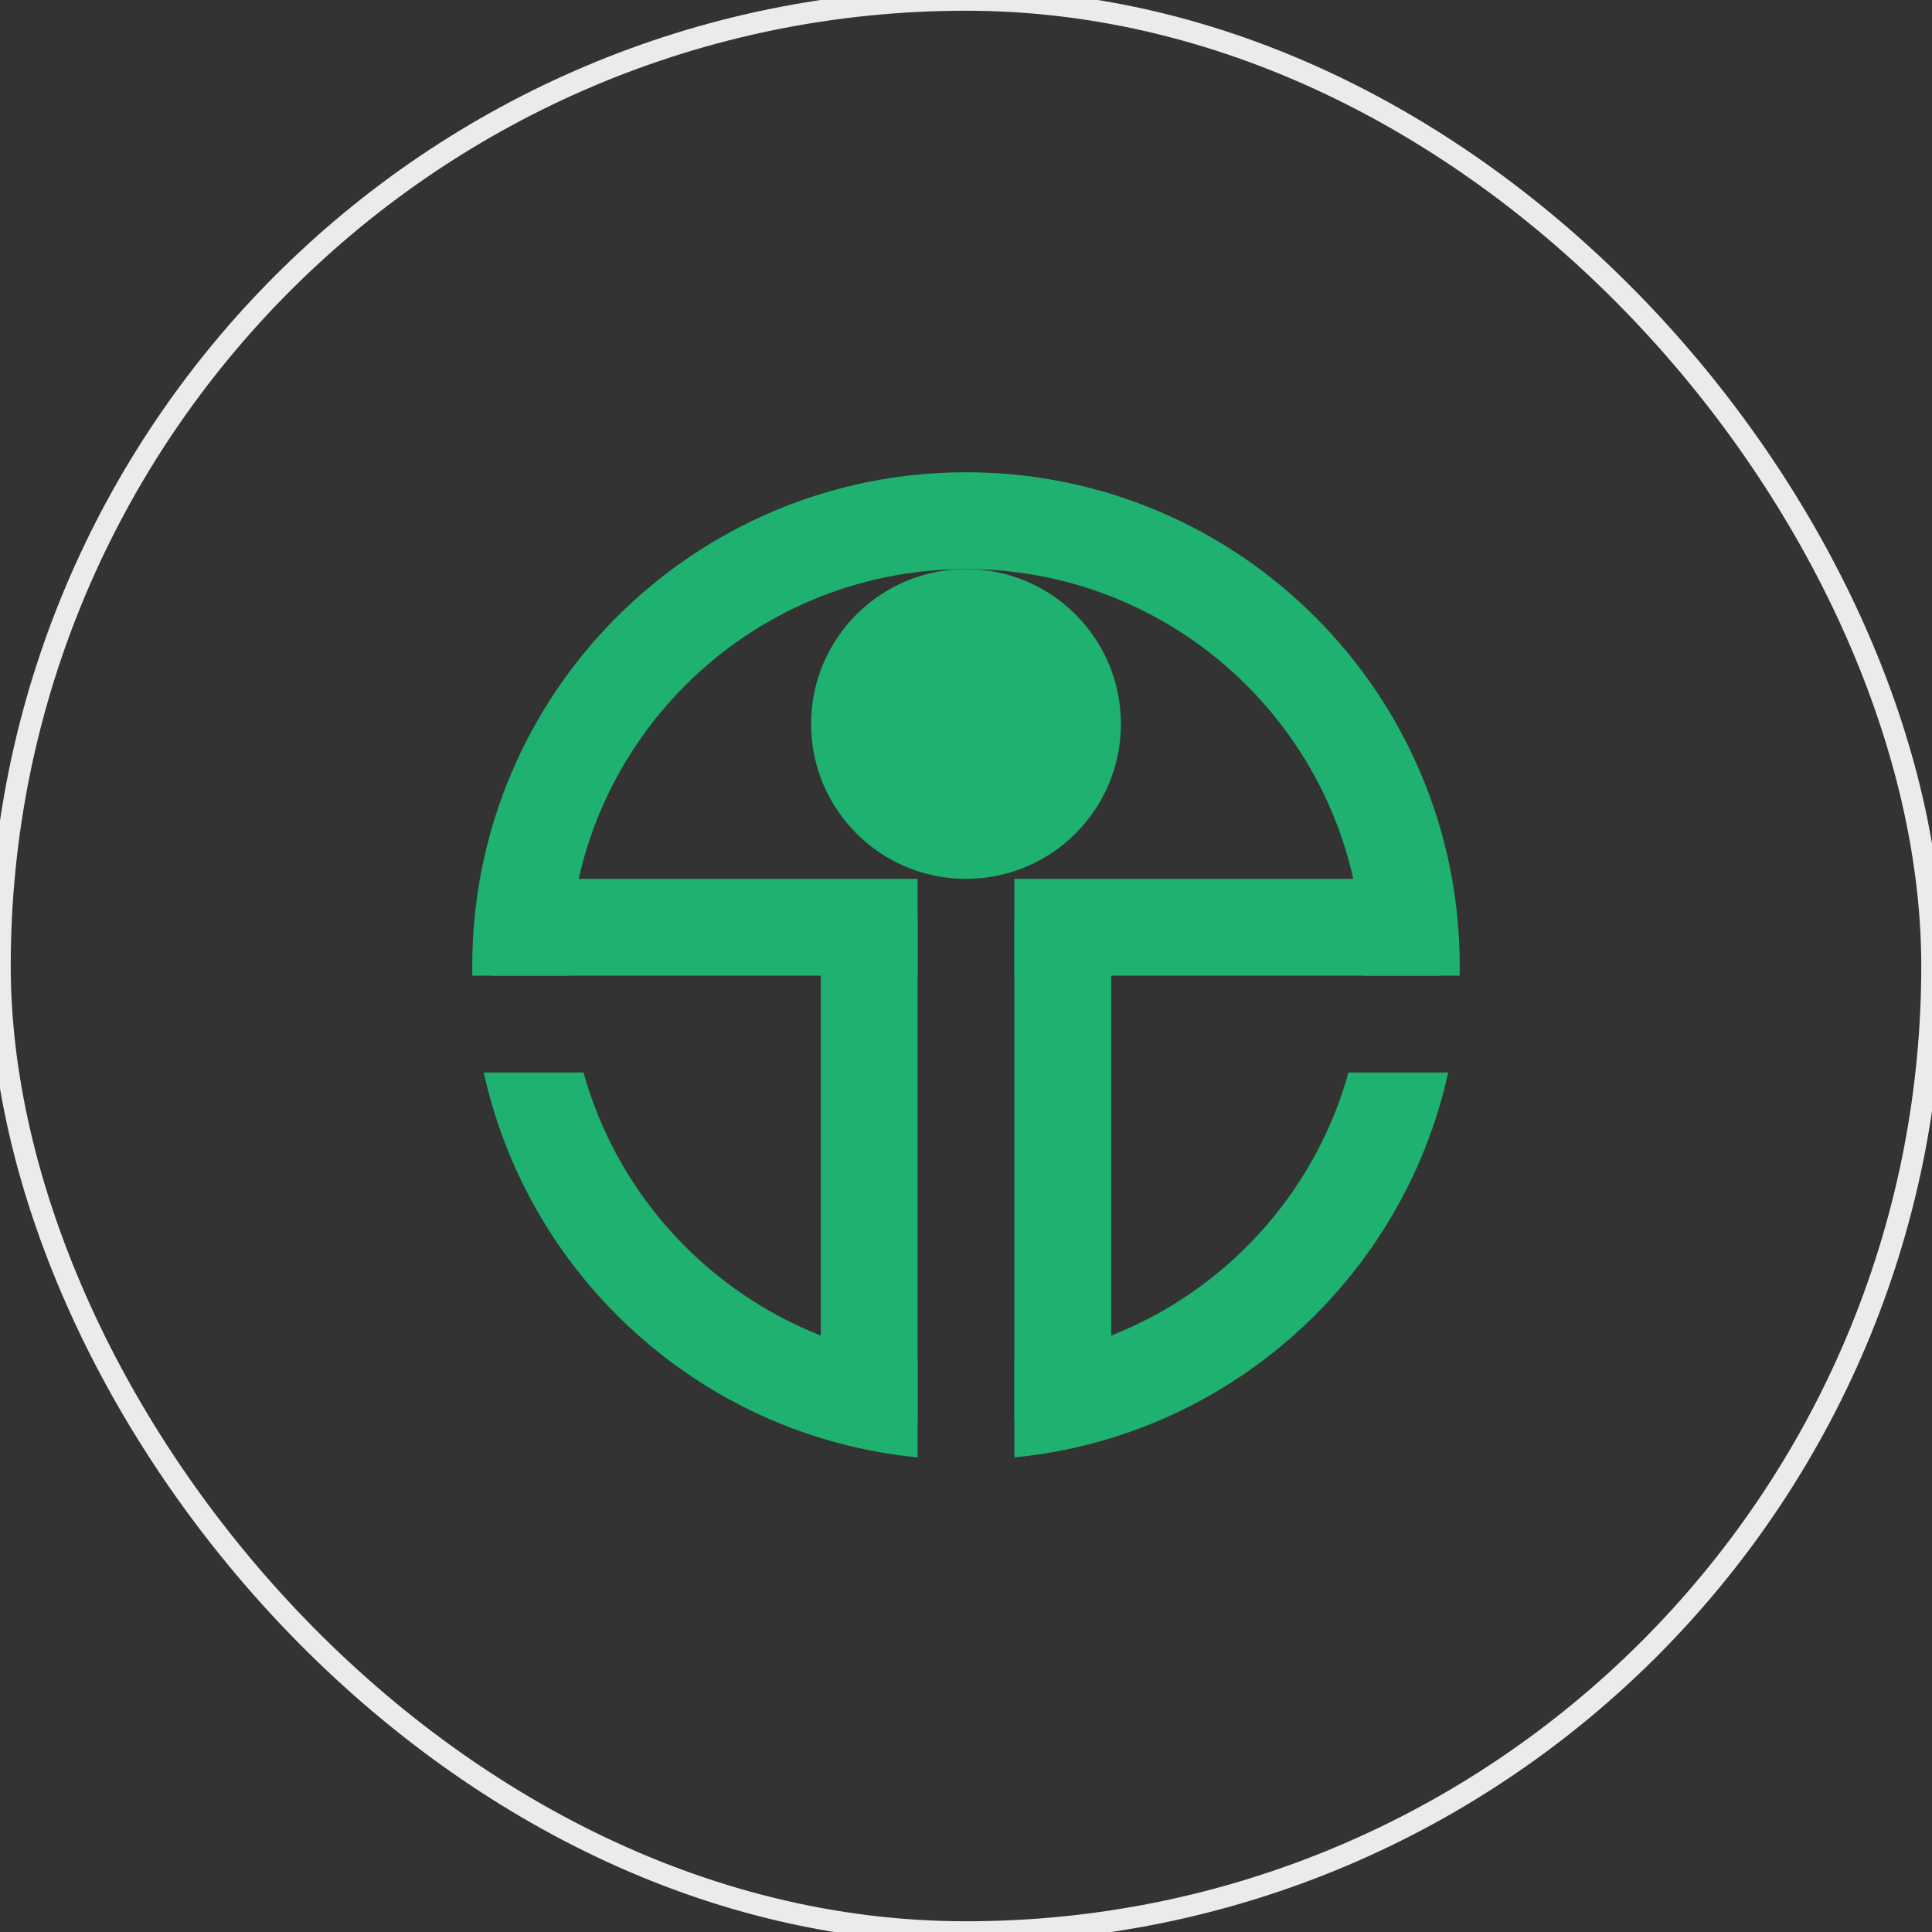 <?xml version="1.0" encoding="UTF-8"?>
<svg width="90px" height="90px" viewBox="0 0 90 90" version="1.1" xmlns="http://www.w3.org/2000/svg" xmlns:xlink="http://www.w3.org/1999/xlink">
    <rect x="0" y="0" width="90" height="90" fill="#333333" stroke="none"/>
    <!-- Generator: Sketch 60.1 (88133) - https://sketch.com -->
    <title>计量服务中小企业</title>
    <desc>Created with Sketch.</desc>
    <g id="计量服务中小企业" stroke="none" stroke-width="1" fill="none" fill-rule="evenodd">
        <g>
            <rect id="矩形备份-15" stroke="#EBEBEB" x="0" y="0" width="90" height="90" rx="45"></rect>
            <g id="编组-31" transform="translate(22, 22)" fill="#1EB170">
                <path d="M5.183,27.961 C7.156,35.062 13.261,40.444 20.745,41.354 L20.746,45.891 C10.762,44.92 2.648,37.565 0.536,27.961 L5.183,27.961 Z M40.817,27.961 L45.464,27.961 C43.352,37.565 35.238,44.92 25.254,45.891 L25.255,41.354 C32.739,40.444 38.844,35.062 40.817,27.961 Z M23,1.0658141e-14 C35.703,1.0658141e-14 46,10.297 46,23 C46,23.15 45.999,23.301 45.996,23.45 L41.485,23.451 C41.488,23.301 41.49,23.151 41.49,23 C41.49,12.788 33.212,4.51 23,4.51 C12.788,4.51 4.51,12.788 4.51,23 C4.51,23.151 4.512,23.301 4.515,23.451 L0.004,23.45 C0.001,23.301 0,23.15 0,23 C0,10.297 10.297,1.0658141e-14 23,1.0658141e-14 Z" id="形状结合"></path>
                <path d="M20.745,18.941 L20.745,23.45 L0.902,23.451 L0.902,18.941 L20.745,18.941 Z M45.098,18.941 L45.098,23.451 L25.254,23.45 L25.254,18.941 L45.098,18.941 Z" id="形状结合"></path>
                <rect id="矩形备份-93" x="16.235" y="20.745" width="4.51" height="23.451"></rect>
                <rect id="矩形备份-94" x="25.255" y="20.745" width="4.51" height="23.451"></rect>
                <path d="M23,18.941 C26.985,18.941 30.216,15.711 30.216,11.725 C30.216,7.74 26.985,4.51 23,4.51 C19.015,4.51 15.784,7.74 15.784,11.725 C15.784,15.711 19.015,18.941 23,18.941 Z" id="椭圆形"></path>
            </g>
        </g>
    </g>
</svg>